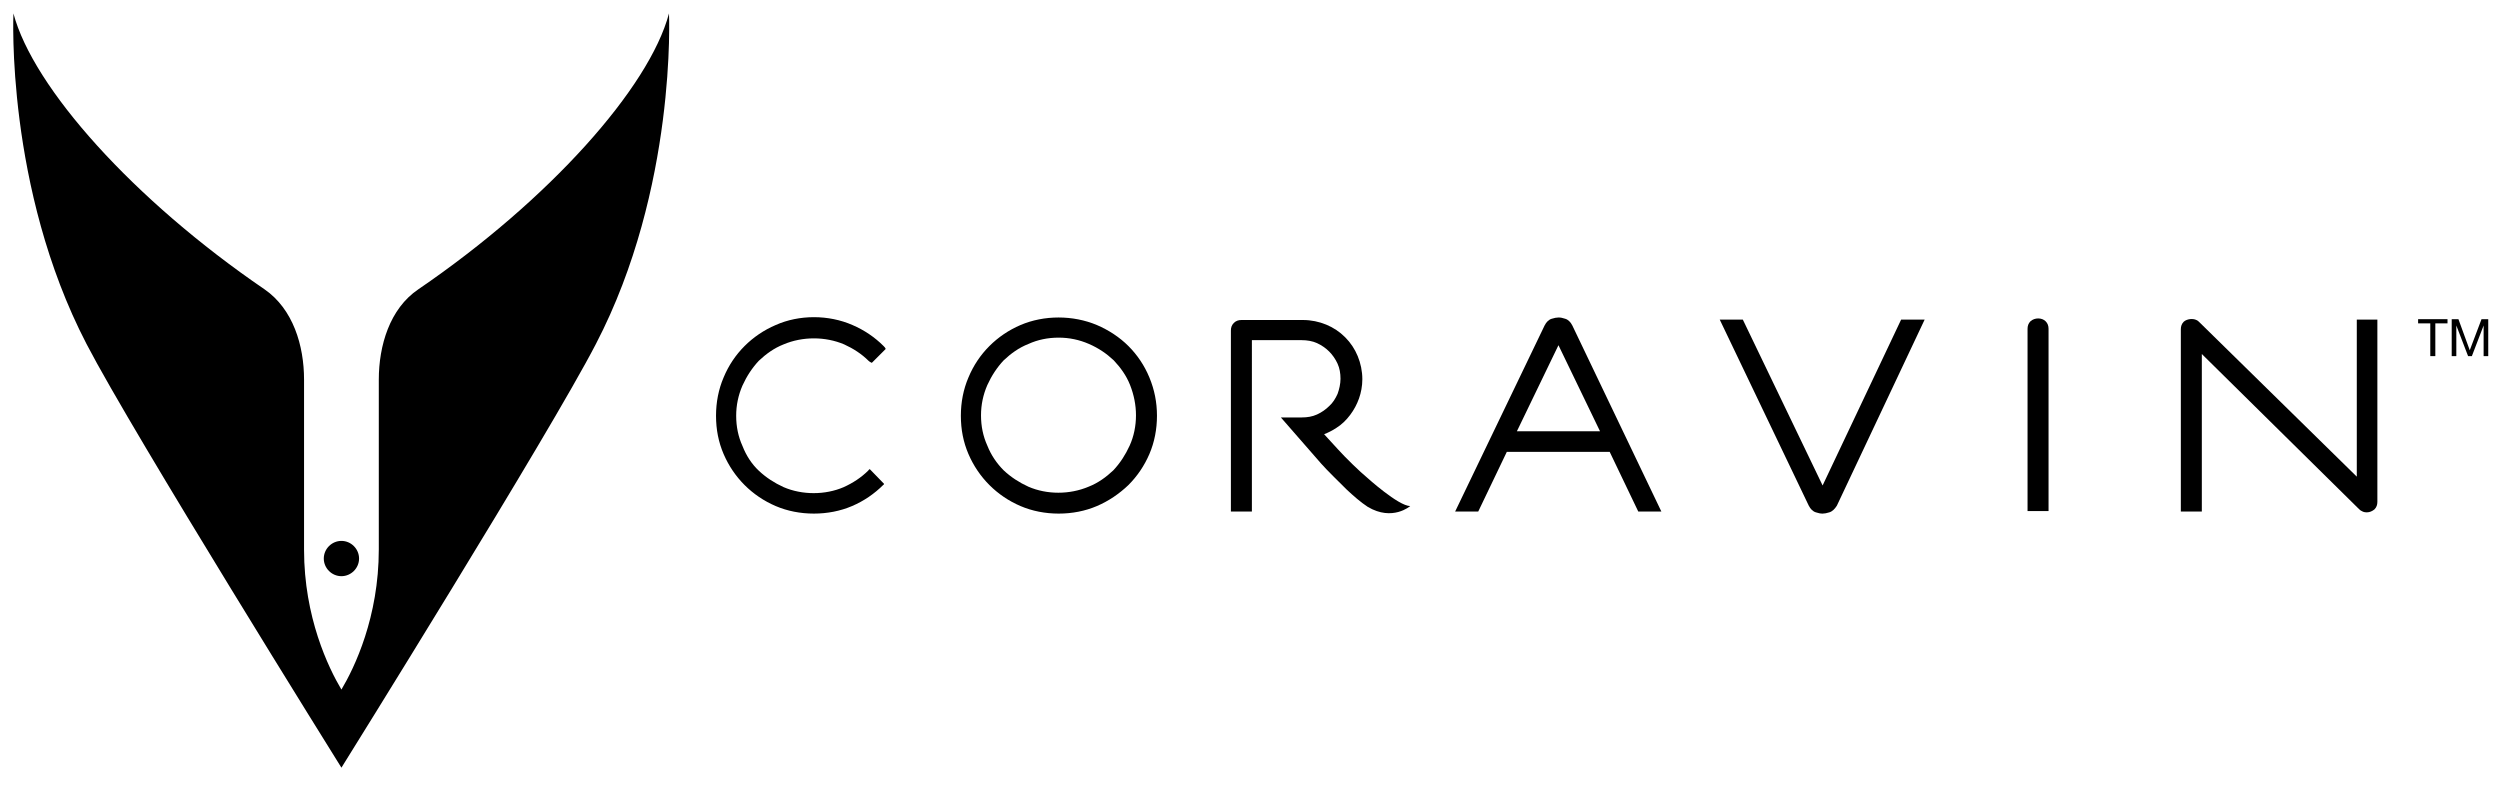 <?xml version="1.0" encoding="UTF-8"?>
<!-- Generator: Adobe Illustrator 21.1.0, SVG Export Plug-In . SVG Version: 6.00 Build 0)  -->
<!DOCTYPE svg PUBLIC "-//W3C//DTD SVG 1.1//EN" "http://www.w3.org/Graphics/SVG/1.1/DTD/svg11.dtd">
<svg version="1.1" id="Calque_1" xmlns="http://www.w3.org/2000/svg" xmlns:xlink="http://www.w3.org/1999/xlink" x="0px" y="0px" viewBox="0 0 595.3 186.9" style="enable-background:new 0 0 595.3 186.9;" xml:space="preserve">
<style type="text/css">
	.st0{fill-rule:evenodd;clip-rule:evenodd;}
</style>
<g>
	<g>
		<g>
			<g>
				<path d="M268.7,82.4c-2.1-2.1-4.7-3.8-7.5-5c-5.7-2.4-12.6-2.4-18.2,0c-2.8,1.2-5.3,2.9-7.4,5c-2.1,2.1-3.8,4.6-5,7.5      c-1.2,2.8-1.8,5.9-1.8,9.1c0,3.3,0.6,6.3,1.8,9.1c1.2,2.8,2.9,5.3,5,7.4c2.1,2.1,4.6,3.8,7.4,5c2.8,1.2,5.9,1.8,9.1,1.8      c3.2,0,6.3-0.6,9.1-1.8c2.8-1.2,5.3-2.9,7.5-5c2.1-2.1,3.8-4.6,5-7.4c1.2-2.8,1.8-5.9,1.8-9.1c0-3.2-0.6-6.2-1.8-9.1      C272.5,87,270.8,84.5,268.7,82.4 M270.5,98.9c0,2.5-0.5,5-1.5,7.2c-1,2.2-2.3,4.2-3.9,5.9c-1.7,1.6-3.6,3-5.9,3.9      c-4.5,1.9-9.9,1.9-14.3,0c-2.2-1-4.2-2.3-5.9-3.9c-1.6-1.6-3-3.6-3.9-5.9c-1-2.2-1.5-4.6-1.5-7.2c0-2.5,0.5-4.9,1.5-7.2      c1-2.2,2.3-4.2,3.9-5.9c1.7-1.6,3.6-3,5.9-3.9c2.2-1,4.6-1.5,7.2-1.5c2.5,0,4.9,0.5,7.2,1.5c2.3,1,4.2,2.3,5.9,3.9      c1.6,1.7,3,3.6,3.9,5.9C270,94,270.5,96.4,270.5,98.9"/>
				<path d="M206.8,112c-1.7,1.7-3.7,3-5.9,4c-4.4,1.9-9.9,1.9-14.3,0c-2.2-1-4.2-2.3-5.9-3.9c-1.7-1.6-3-3.6-3.9-5.9      c-1-2.2-1.5-4.6-1.5-7.2c0-2.5,0.5-4.9,1.5-7.2c1-2.2,2.3-4.2,3.9-5.9c1.7-1.6,3.6-3,5.9-3.9c4.5-1.9,9.9-1.9,14.4,0      c2.2,1,4.2,2.3,5.8,3.9c0.2,0.2,0.5,0.4,0.8,0.5l3.3-3.3c-0.1-0.3-0.3-0.5-0.5-0.7c-2.1-2.1-4.6-3.8-7.4-5      c-5.7-2.5-12.7-2.5-18.3,0c-2.8,1.2-5.3,2.9-7.4,5c-2.1,2.1-3.8,4.6-5,7.5c-1.2,2.8-1.8,5.9-1.8,9.1c0,3.3,0.6,6.3,1.8,9.1      c1.2,2.8,2.9,5.3,5,7.4c2.1,2.1,4.6,3.8,7.4,5c2.8,1.2,5.9,1.8,9.1,1.8c3.2,0,6.3-0.6,9.1-1.8c2.8-1.2,5.3-2.9,7.5-5.1      c0.1,0,0.1-0.1,0.1-0.2l-3.4-3.5C206.9,111.9,206.8,111.9,206.8,112"/>
				<path d="M352,121.8l6.8-14.2h24.5l6.8,14.2h5.5l-21.2-44.3c-0.4-0.8-1-1.4-1.7-1.6c-1.2-0.4-1.9-0.4-3.2,0      c-0.7,0.2-1.3,0.8-1.7,1.6l-21.3,44.3H352z M371.1,82.2l9.9,20.5h-19.8L371.1,82.2z"/>
				<path d="M487.8,121.8V78.3c0-0.7-0.2-1.3-0.7-1.8c-0.9-0.9-2.6-0.9-3.6,0c-0.5,0.5-0.7,1.1-0.7,1.8v43.4H487.8z"/>
				<path d="M452.7,76.1l-18.7,39.5l-19-39.5h-5.5l21.2,44.3c0.4,0.8,1,1.4,1.7,1.6c0.6,0.2,1.1,0.3,1.6,0.3c0.4,0,1-0.1,1.6-0.3      c0.7-0.2,1.3-0.8,1.8-1.6l20.9-44.3H452.7z"/>
				<path d="M561.2,76.1v37.4L524,77c-0.4-0.4-0.7-0.7-1-0.8c-0.8-0.4-2.2-0.3-3,0.4c-0.5,0.5-0.7,1.1-0.7,1.8v43.4h5V84.3      l37.1,36.6c0.4,0.4,0.7,0.7,1,0.8c0.3,0.2,0.7,0.3,1.2,0.3c0.7,0,1.3-0.3,1.8-0.7c0.5-0.5,0.7-1.1,0.7-1.8V76.1H561.2z"/>
				<path d="M325.5,113.7c-1.6-1.3-5.1-4.7-6.9-6.7l-3.3-3.6c1-0.4,2-0.9,2.9-1.5c1.3-0.8,2.4-1.9,3.3-3.1c0.9-1.2,1.6-2.5,2.1-3.9      c0.5-1.4,0.8-3,0.8-4.6c0-1.9-0.4-3.8-1.1-5.5c-0.7-1.7-1.7-3.2-3-4.5c-1.3-1.3-2.8-2.3-4.5-3c-1.7-0.7-3.6-1.1-5.5-1.1h-14.7      c-0.7,0-1.3,0.2-1.8,0.7c-0.5,0.5-0.7,1.1-0.7,1.8v43.1h5v-17.5v-4.9V81h11.9c1.2,0,2.5,0.2,3.6,0.7c1.1,0.5,2.1,1.2,2.9,2      c0.8,0.8,1.5,1.8,2,2.9c0.5,1.1,0.7,2.3,0.7,3.6c0,1.2-0.3,2.5-0.7,3.6c-0.5,1.1-1.1,2.1-2,2.9c-0.8,0.8-1.8,1.5-2.9,2      c-1.1,0.5-2.3,0.7-3.6,0.7H305l9.6,11c1.4,1.6,4.7,4.8,6.1,6.2c1.5,1.4,3.3,3,5,4.1c5.9,3.5,10.1-0.2,10.1-0.2      C333,120.5,325.5,113.7,325.5,113.7"/>
				<polygon points="575.8,77 575.8,76 582.8,76 582.8,77 579.9,77 579.9,84.8 578.7,84.8 578.7,77     "/>
				<polygon points="585.4,76 588.1,83.4 590.9,76 592.5,76 592.5,84.8 591.4,84.8 591.4,77.5 591.4,77.5 588.6,84.8 587.7,84.8       584.9,77.5 584.9,77.5 584.9,84.8 583.8,84.8 583.8,76     "/>
			</g>
		</g>
		<g>
			<path d="M81.3,164.2c3.1-5.2,8.9-17.2,8.9-33.4V90.4c0-8.1,2.6-16.9,9.4-21.5c31.2-21.3,55-48,59.7-65.7c0,0,1.9,41.6-17.4,78.7     C130.9,103.2,81.8,182,81.3,182.8c-0.5-0.8-49.6-79.5-60.7-100.9C1.3,44.7,3.2,3.2,3.2,3.2C7.9,20.9,31.8,47.6,63,68.9     c6.8,4.7,9.4,13.4,9.4,21.5v40.5C72.4,147,78.2,159,81.3,164.2"/>
			<path class="st0" d="M85.5,133c0,2.3-1.9,4.2-4.2,4.2c-2.3,0-4.2-1.9-4.2-4.2c0-2.3,1.9-4.2,4.2-4.2     C83.6,128.8,85.5,130.7,85.5,133"/>
		</g>
	</g>
</g>
</svg>